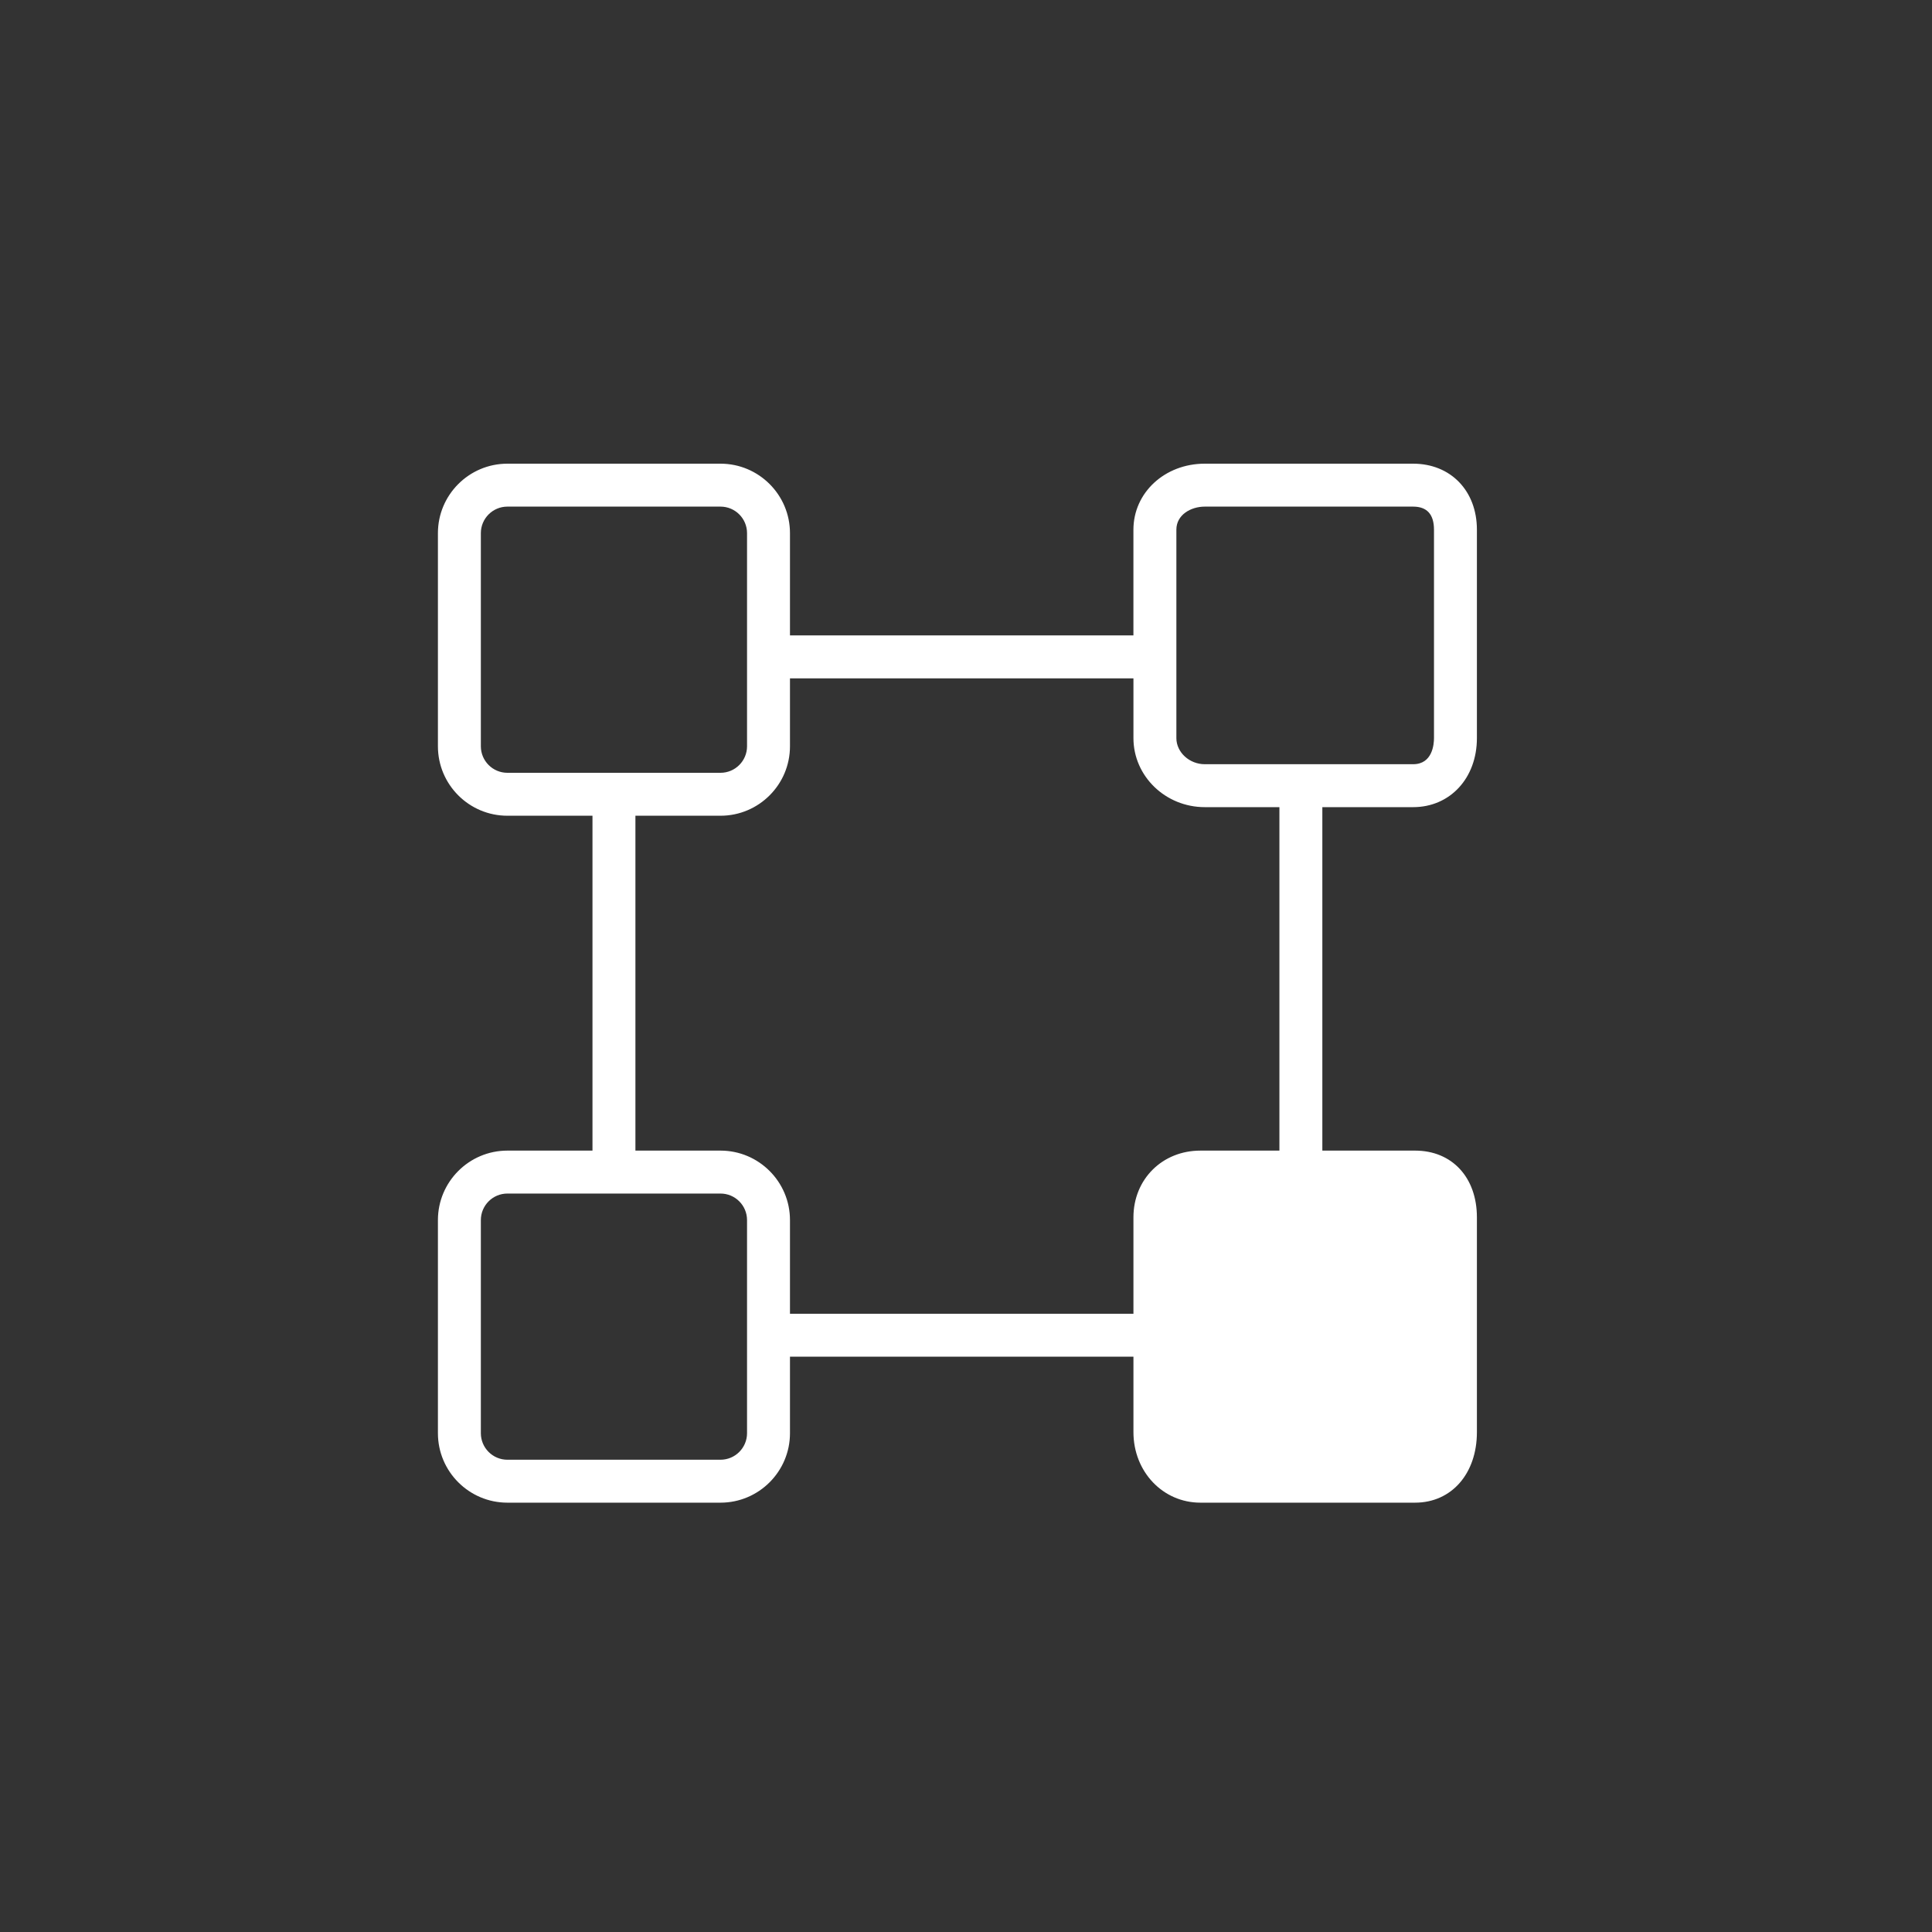 <?xml version="1.0" encoding="utf-8"?>
<!-- Generator: Adobe Illustrator 16.0.0, SVG Export Plug-In . SVG Version: 6.00 Build 0)  -->
<!DOCTYPE svg PUBLIC "-//W3C//DTD SVG 1.1//EN" "http://www.w3.org/Graphics/SVG/1.1/DTD/svg11.dtd">
<svg version="1.1" id="Layer_1" xmlns="http://www.w3.org/2000/svg" xmlns:xlink="http://www.w3.org/1999/xlink" x="0px" y="0px"
	 width="225px" height="225px" viewBox="0 0 225 225" enable-background="new 0 0 225 225" xml:space="preserve">
<rect x="0" y="0" width="225" height="225" fill="#333333" stroke="none"/>
<path fill="#ffffff" d="M164.573,94c4.304,0,7.427-3.381,7.427-8.04V61.688c0-4.527-3.054-7.688-7.427-7.688h-24.27
	c-4.657,0-8.305,3.377-8.305,7.688V74H92V62.088C92,57.628,88.372,54,83.911,54H59.089C54.628,54,51,57.628,51,62.088v24.824
	C51,91.372,54.628,95,59.089,95H69v39h-9.911c-4.46,0-8.089,3.629-8.089,8.09v24.82c0,4.461,3.628,8.09,8.089,8.09h24.822
	c4.46,0,8.089-3.629,8.089-8.09V158h40v8.785c0,4.605,3.424,8.215,7.794,8.215h25.008c4.238,0,7.198-3.378,7.198-8.215v-25.012
	c0-4.649-2.893-7.773-7.198-7.773H154V94H164.573z M137,61.688c0-1.746,1.703-2.688,3.305-2.688h24.27
	c1.609,0,2.427,0.904,2.427,2.688V85.96c0,0.713-0.175,3.04-2.427,3.04h-24.27c-1.791,0-3.305-1.392-3.305-3.04V61.688z M59.089,90
	C57.386,90,56,88.615,56,86.912V62.088C56,60.385,57.386,59,59.089,59h24.822C85.614,59,87,60.385,87,62.088v24.824
	C87,88.615,85.614,90,83.911,90H59.089z M87,166.91c0,1.704-1.386,3.09-3.089,3.09H59.089c-1.703,0-3.089-1.386-3.089-3.09v-24.82
	c0-1.704,1.386-3.09,3.089-3.09h24.822c1.703,0,3.089,1.386,3.089,3.09V166.91z M139.794,134c-4.442,0-7.794,3.342-7.794,7.773V153
	H92v-10.91c0-4.461-3.628-8.09-8.089-8.09H74V95h9.911C88.372,95,92,91.372,92,86.912V79h40v6.96c0,4.433,3.727,8.04,8.305,8.04H149
	v40H139.794z"/>
</svg>

